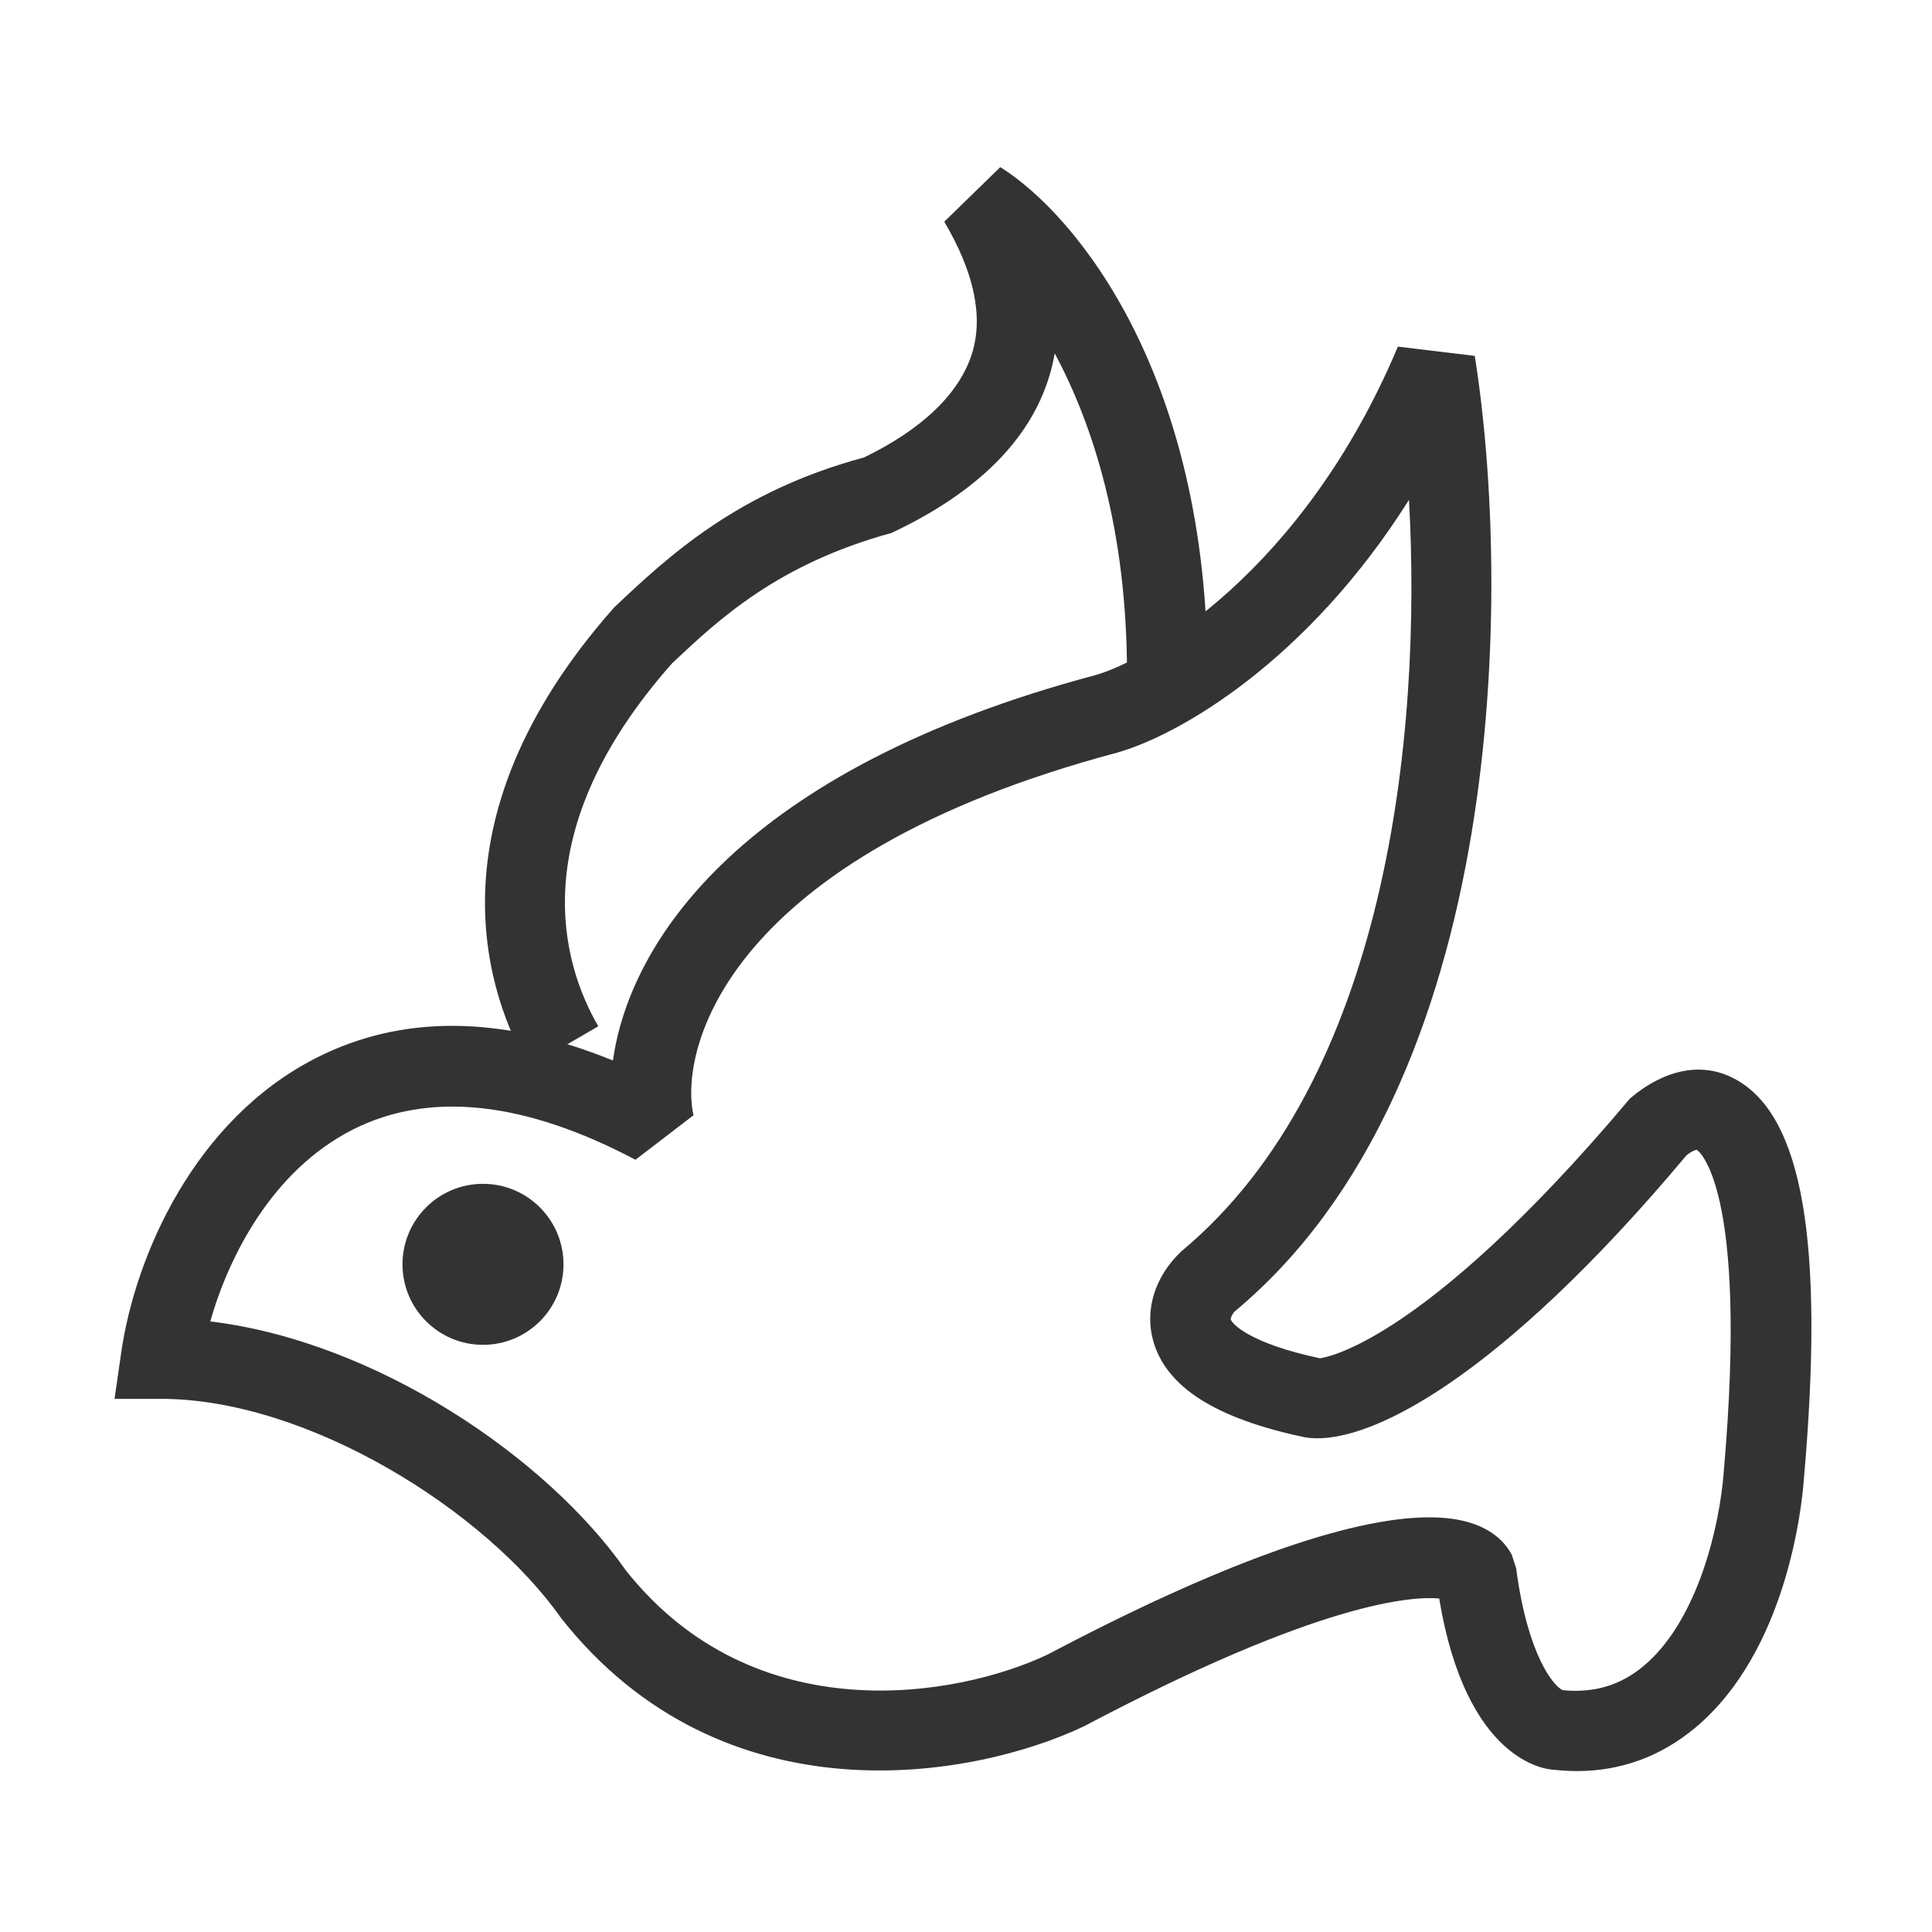 <?xml version="1.0" encoding="iso-8859-1"?>
<svg version="1.1" id="&#x56FE;&#x5C42;_1" xmlns="http://www.w3.org/2000/svg" xmlns:xlink="http://www.w3.org/1999/xlink" x="0px"
	 y="0px" viewBox="0 0 24 24" style="enable-background:new 0 0 24 24;" xml:space="preserve">
<path style="fill:#333333;" d="M6.567,13.251c-0.475-0.819-1.321-3.014,1.062-5.705c0.664-0.627,1.528-1.439,3.103-1.863
	c0.707-0.341,1.187-0.787,1.344-1.296c0.141-0.458,0.024-1.007-0.346-1.633l0.696-0.678C13.383,2.676,15,4.675,15,8.367h-1
	c0-1.772-0.417-3.081-0.898-3.978c-0.017,0.099-0.04,0.197-0.07,0.293c-0.242,0.79-0.901,1.441-1.956,1.938
	C9.659,7.008,8.932,7.691,8.348,8.241c-1.851,2.092-1.37,3.724-0.916,4.508L6.567,13.251z"/>
<path style="fill:#333333;" d="M19.586,22.001c-0.092,0-0.186-0.006-0.28-0.016c-0.104-0.003-1.092-0.102-1.428-2.128
	c-0.328-0.029-1.467,0.031-4.413,1.588c-1.381,0.655-4.484,1.205-6.497-1.347C6.037,18.772,3.83,17.377,2,17.377H1.423l0.082-0.571
	c0.174-1.209,0.912-2.894,2.419-3.662c1.067-0.544,2.306-0.534,3.69,0.03c0.208-1.479,1.602-3.618,5.999-4.789
	c0.638-0.182,2.572-1.274,3.752-4.079l0.955,0.115c0.457,2.867,0.422,9.038-2.982,11.87c-0.03,0.03-0.051,0.082-0.05,0.095
	c0.007,0.052,0.229,0.301,1.11,0.487c-0.011-0.003,1.205-0.084,3.853-3.23c0.453-0.38,0.913-0.447,1.296-0.242
	c0.847,0.448,1.12,2.03,0.861,4.977c-0.025,0.344-0.214,2.139-1.352,3.087C20.629,21.82,20.136,22.001,19.586,22.001z
	 M17.753,18.849c0.195,0,0.366,0.022,0.513,0.068c0.302,0.094,0.446,0.268,0.514,0.397l0.054,0.167
	c0.145,1.101,0.475,1.472,0.579,1.515c0.388,0.038,0.717-0.06,1.004-0.3c0.687-0.573,0.949-1.778,0.995-2.4
	c0.316-3.599-0.328-4.011-0.335-4.013c-0.006,0-0.055,0.011-0.127,0.069c-2.331,2.784-3.993,3.638-4.748,3.501
	c-1.104-0.233-1.715-0.624-1.876-1.195c-0.109-0.387,0.021-0.804,0.35-1.114c2.549-2.122,2.991-6.404,2.827-9.335
	c-1.254,1.991-2.837,2.916-3.623,3.14c-4.862,1.294-5.448,3.691-5.265,4.505l-0.721,0.553c-1.383-0.731-2.565-0.855-3.515-0.373
	c-1.002,0.511-1.537,1.575-1.767,2.381c2.061,0.249,4.179,1.689,5.158,3.087c1.605,2.033,4.136,1.578,5.247,1.05
	C15.139,19.431,16.76,18.849,17.753,18.849z"/>
<circle style="fill:#333333;" cx="6" cy="15.706" r="1"/>
</svg>






